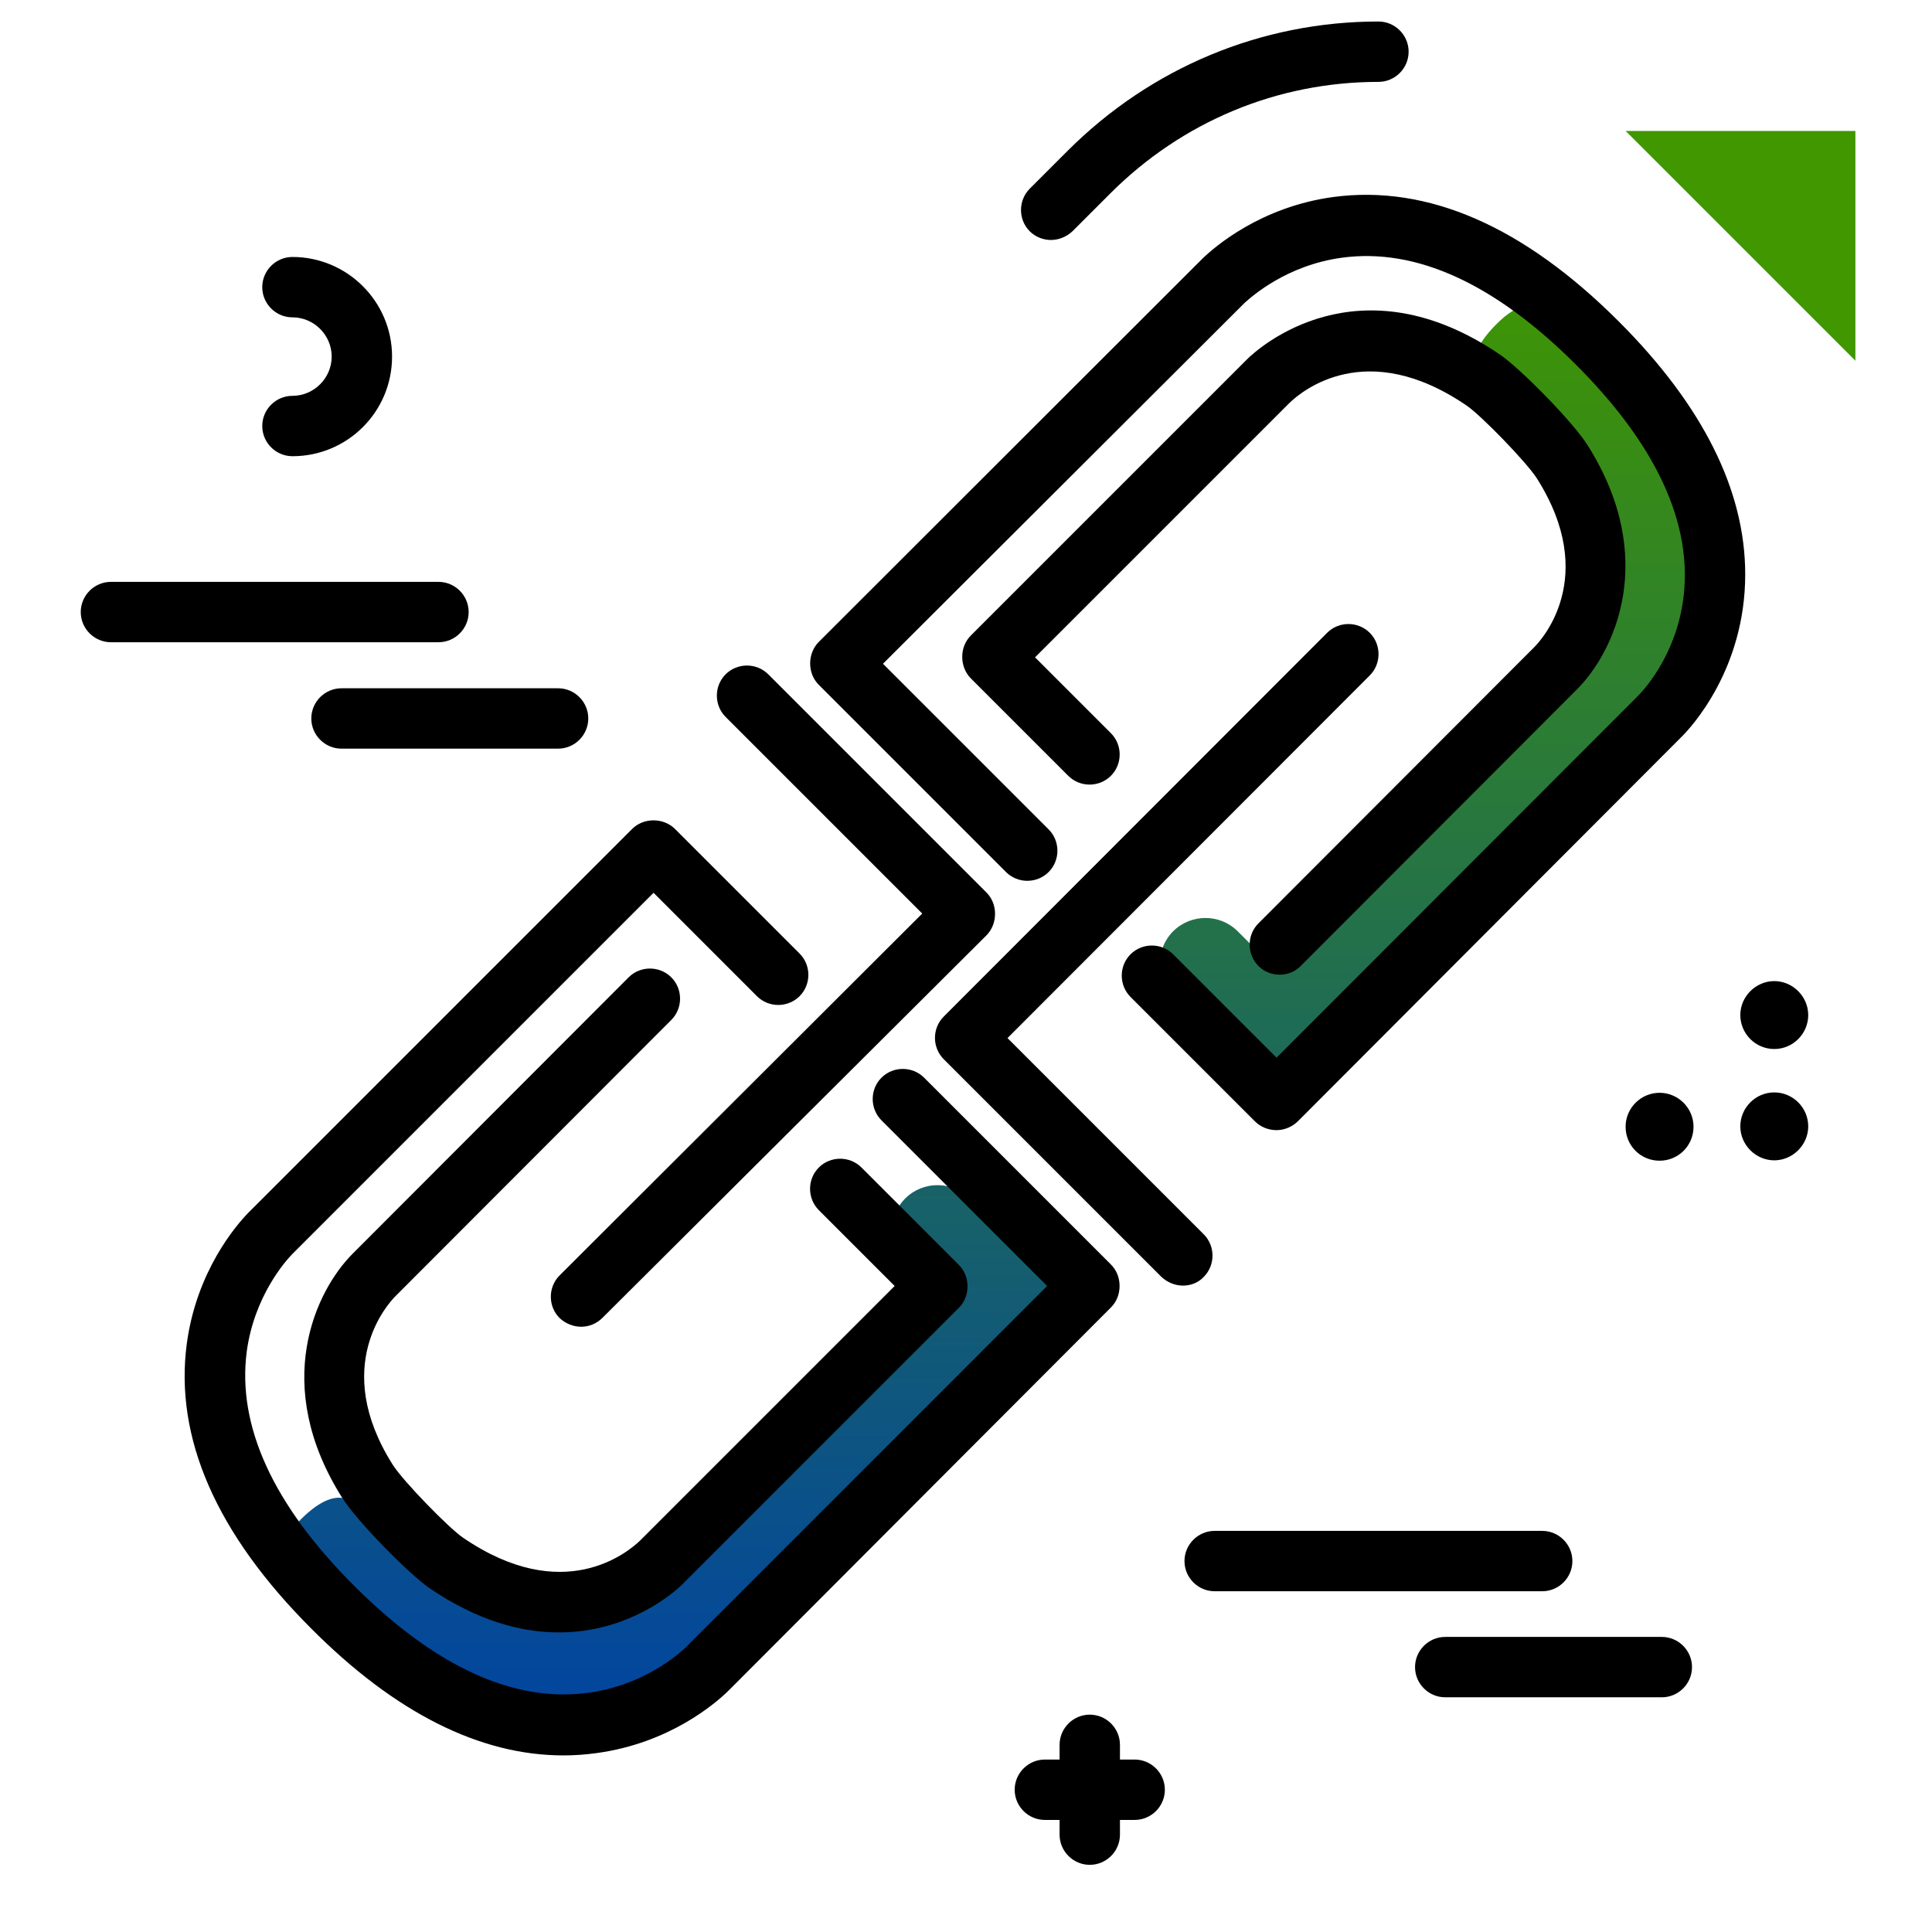 <svg version="1.1" id="Layer_1" xmlns="http://www.w3.org/2000/svg" xmlns:xlink="http://www.w3.org/1999/xlink" x="0px" y="0px" viewBox="0 0 512 512" enable-background="new 0 0 512 512" xml:space="preserve">
<linearGradient id="SVGID_1_" gradientUnits="userSpaceOnUse" x1="264.741" y1="463.047" x2="264.741" y2="67.194" class="gradient-element">
	<stop offset="0" class="primary-color-gradient" style="stop-color: #0043A4"></stop>
	<stop offset="1" class="secondary-color-gradient" style="stop-color: #409700"></stop>
</linearGradient>
<path fill="url(#SVGID_1_)" d="M284.7,345.1l-17.2,17.1c-10.3,10.3-25.4,25.4-46.4,46.3c-46.4,46.3-56.9,55.1-82.3,52.1
	c-25.3-3-42.8-20.8-50.6-27.7c-7.8-6.9-20.7-17.3-9.4-29.3s15.7-4.2,15.7-4.2c3.1,4.6,16.3,17.5,21.6,20.8c31,19.6,52,0.8,54.6-1.8
	l76.1-76.8l-6.9-6.9c-4.7-4.7-4.7-12.4,0-17.1v0c4.7-4.7,12.4-4.7,17.1,0C257.2,317.6,285.1,344.7,284.7,345.1z M454.5,145
	c-3-25.3-20.8-42.8-27.7-50.6c-6.9-7.8-17.3-20.7-29.3-9.4s-4.2,15.7-4.2,15.7c4.6,3.1,17.5,16.3,20.8,21.6c19.6,31,0.8,52-1.8,54.6
	l-77.4,76.8l-6.9-6.9c-4.7-4.7-12.4-4.7-17.1,0v0c-4.7,4.7-4.7,12.4,0,17.1l24,24l3.5,3.5l0,0l17.1-17.1c10.3-10.3,25.6-25.6,47-47
	C448.7,180.9,457.5,170.4,454.5,145z"></path>
<path d="M149.3,465.2c-22.1,0-44.6-11.3-66.8-33.6c-25.2-25.2-36.3-50.6-33-75.5c2.6-19.3,13.1-31.4,16.3-34.7c0,0,0.1-0.1,0.1-0.1
	l101.6-101.6c1.5-1.5,3.5-2.3,5.7-2.3c0,0,0,0,0,0c2.1,0,4.2,0.8,5.7,2.3l33,33c3.1,3.1,3.1,8.2,0,11.3c-3.1,3.1-8.2,3.1-11.3,0
	l-27.4-27.4l-95.9,95.9c-1.7,1.8-9.9,11-11.9,25.6c-2.6,19.7,6.9,40.6,28.4,62.1c21.5,21.5,42.4,31.1,62.1,28.4
	c14.8-2,24-10.3,25.8-12l95.8-95.8l-43.9-43.9c-3.1-3.1-3.1-8.2,0-11.3c3.1-3.1,8.2-3.1,11.3,0l49.5,49.5c1.5,1.5,2.3,3.5,2.3,5.7
	s-0.8,4.2-2.3,5.7L193,448.1c0,0-0.1,0-0.1,0.1c-3.3,3.2-15.5,13.8-34.9,16.4C155.1,465,152.2,465.2,149.3,465.2z M154,351.6
	c-2,0-4.1-0.8-5.7-2.3c-3.1-3.1-3.1-8.2,0-11.3l96.1-95.9l-52.1-52.1c-3.1-3.1-3.1-8.2,0-11.3c3.1-3.1,8.2-3.1,11.3,0l57.8,57.8
	c1.5,1.5,2.3,3.5,2.3,5.7c0,2.1-0.8,4.2-2.3,5.7L159.7,349.2C158.1,350.8,156.1,351.6,154,351.6z M313.5,340.7c-2,0-4.1-0.8-5.7-2.3
	l-57.7-57.7c-3.1-3.1-3.1-8.2,0-11.3l101.6-101.7c3.1-3.1,8.2-3.1,11.3,0c3.1,3.1,3.1,8.2,0,11.3l-96,96.1l52,52
	c3.1,3.1,3.1,8.2,0,11.3C317.6,339.9,315.6,340.7,313.5,340.7z M338.3,299.5c-2.1,0-4.2-0.8-5.7-2.3l-33-33c-3.1-3.1-3.1-8.2,0-11.3
	c3.1-3.1,8.2-3.1,11.3,0l27.4,27.4l95.8-95.9c1.3-1.3,12.4-12.9,12.4-32c0-17.9-9.7-36.6-28.8-55.7c-21.5-21.5-42.4-31.1-62.1-28.4
	c-14.7,2-23.9,10.3-25.8,12L234,175.9l43.9,43.9c3.1,3.1,3.1,8.2,0,11.3c-3.1,3.1-8.2,3.1-11.3,0L217,181.5
	c-1.5-1.5-2.3-3.5-2.3-5.7c0-2.1,0.8-4.2,2.3-5.7L318.5,68.7c0,0,0.1-0.1,0.1-0.1c3.3-3.2,15.5-13.8,34.8-16.4
	c24.9-3.3,50.3,7.7,75.6,33c22.2,22.2,33.5,44.7,33.5,67c0,25-14.2,40.5-17.1,43.3L344,297.1C342.5,298.6,340.4,299.5,338.3,299.5
	C338.3,299.5,338.3,299.5,338.3,299.5z M344.8,255.9l73.1-73.2c9.9-9.9,21.7-34.7,2.9-64.6c-4-6.4-17.8-20.3-23.1-24
	c-37.7-25.8-64.3-1.8-67.2,1.1c0,0-0.1,0.1-0.1,0.1l-73.1,73.1c-1.5,1.5-2.3,3.5-2.3,5.7c0,2.1,0.8,4.2,2.3,5.7l25.8,25.8
	c3.1,3.1,8.2,3.1,11.3,0c3.1-3.1,3.1-8.2,0-11.3l-20.1-20.1l67.4-67.4c3.3-3.2,20.4-17.5,47,0.7c3.7,2.5,15.8,14.9,18.6,19.3
	c16.6,26.2,1.1,42.9-0.7,44.7l-73.1,73.2c-3.1,3.1-3.1,8.2,0,11.3c1.6,1.6,3.6,2.3,5.7,2.3C341.2,258.3,343.3,257.5,344.8,255.9z
	 M263,174.1 M180.9,419.8C180.9,419.8,181,419.8,180.9,419.8l73.2-73.2c1.5-1.5,2.3-3.5,2.3-5.7s-0.8-4.2-2.3-5.7l-25.8-25.8
	c-3.1-3.1-8.2-3.1-11.3,0c-3.1,3.1-3.1,8.2,0,11.3l20.1,20.1l-67.4,67.4c-3.3,3.2-20.4,17.5-47-0.7c-3.7-2.5-15.8-14.9-18.6-19.3
	c-16.6-26.2-1.1-42.9,0.7-44.7l73.1-73.2c3.1-3.1,3.1-8.2,0-11.3c-3.1-3.1-8.2-3.1-11.3,0l-73.1,73.2c-9.9,9.9-21.7,34.7-2.9,64.6
	c4,6.4,17.8,20.3,23.1,24c12.9,8.8,24.5,11.8,34.3,11.8C166.8,432.7,179,421.7,180.9,419.8z"></path>
<path fill="#409700" class="secondary-color" d="M491.7,95.6l-60.9-60.9h60.9V95.6z"></path>
<path d="M116.2,170.2H29.4c-4.4,0-8-3.6-8-8s3.6-8,8-8h86.8c4.4,0,8,3.6,8,8S120.6,170.2,116.2,170.2z M77.5,104.9c-4.4,0-8,3.6-8,8
	s3.6,8,8,8c14.6,0,26.4-11.8,26.4-26.4S92,68.1,77.5,68.1c-4.4,0-8,3.6-8,8s3.6,8,8,8c5.7,0,10.4,4.7,10.4,10.4
	S83.2,104.9,77.5,104.9z M470.2,278c5,0,9-4.1,9-9s-4.1-9-9-9s-9,4.1-9,9S465.2,278,470.2,278z M278.5,63.6c2,0,4.1-0.8,5.7-2.3
	l10-10c19.1-19.1,44.3-29.6,71.1-29.6c4.4,0,8-3.6,8-8s-3.6-8-8-8c-31,0-60.3,12.2-82.4,34.3l-10,10c-3.1,3.1-3.1,8.2,0,11.3
	C274.4,62.8,276.5,63.6,278.5,63.6z M147.9,182.4H90.5c-4.4,0-8,3.6-8,8s3.6,8,8,8h57.4c4.4,0,8-3.6,8-8S152.3,182.4,147.9,182.4z
	 M470.2,289.5c-5,0-9,4.1-9,9s4.1,9,9,9s9-4.1,9-9S475.2,289.5,470.2,289.5z M300.7,466.3h-3.9v-3.9c0-4.4-3.6-8-8-8s-8,3.6-8,8v3.9
	h-3.9c-4.4,0-8,3.6-8,8s3.6,8,8,8h3.9v3.9c0,4.4,3.6,8,8,8s8-3.6,8-8v-3.9h3.9c4.4,0,8-3.6,8-8S305.1,466.3,300.7,466.3z
	 M439.8,289.6c-4.9,0-9,4-9,9s4,9,9,9s9-4,9-9S444.7,289.6,439.8,289.6z M440.4,433.8H383c-4.4,0-8,3.6-8,8s3.6,8,8,8h57.4
	c4.4,0,8-3.6,8-8S444.8,433.8,440.4,433.8z M416.7,413.7c0-4.4-3.6-8-8-8h-86.8c-4.4,0-8,3.6-8,8s3.6,8,8,8h86.8
	C413.1,421.7,416.7,418.1,416.7,413.7z"></path>
</svg>